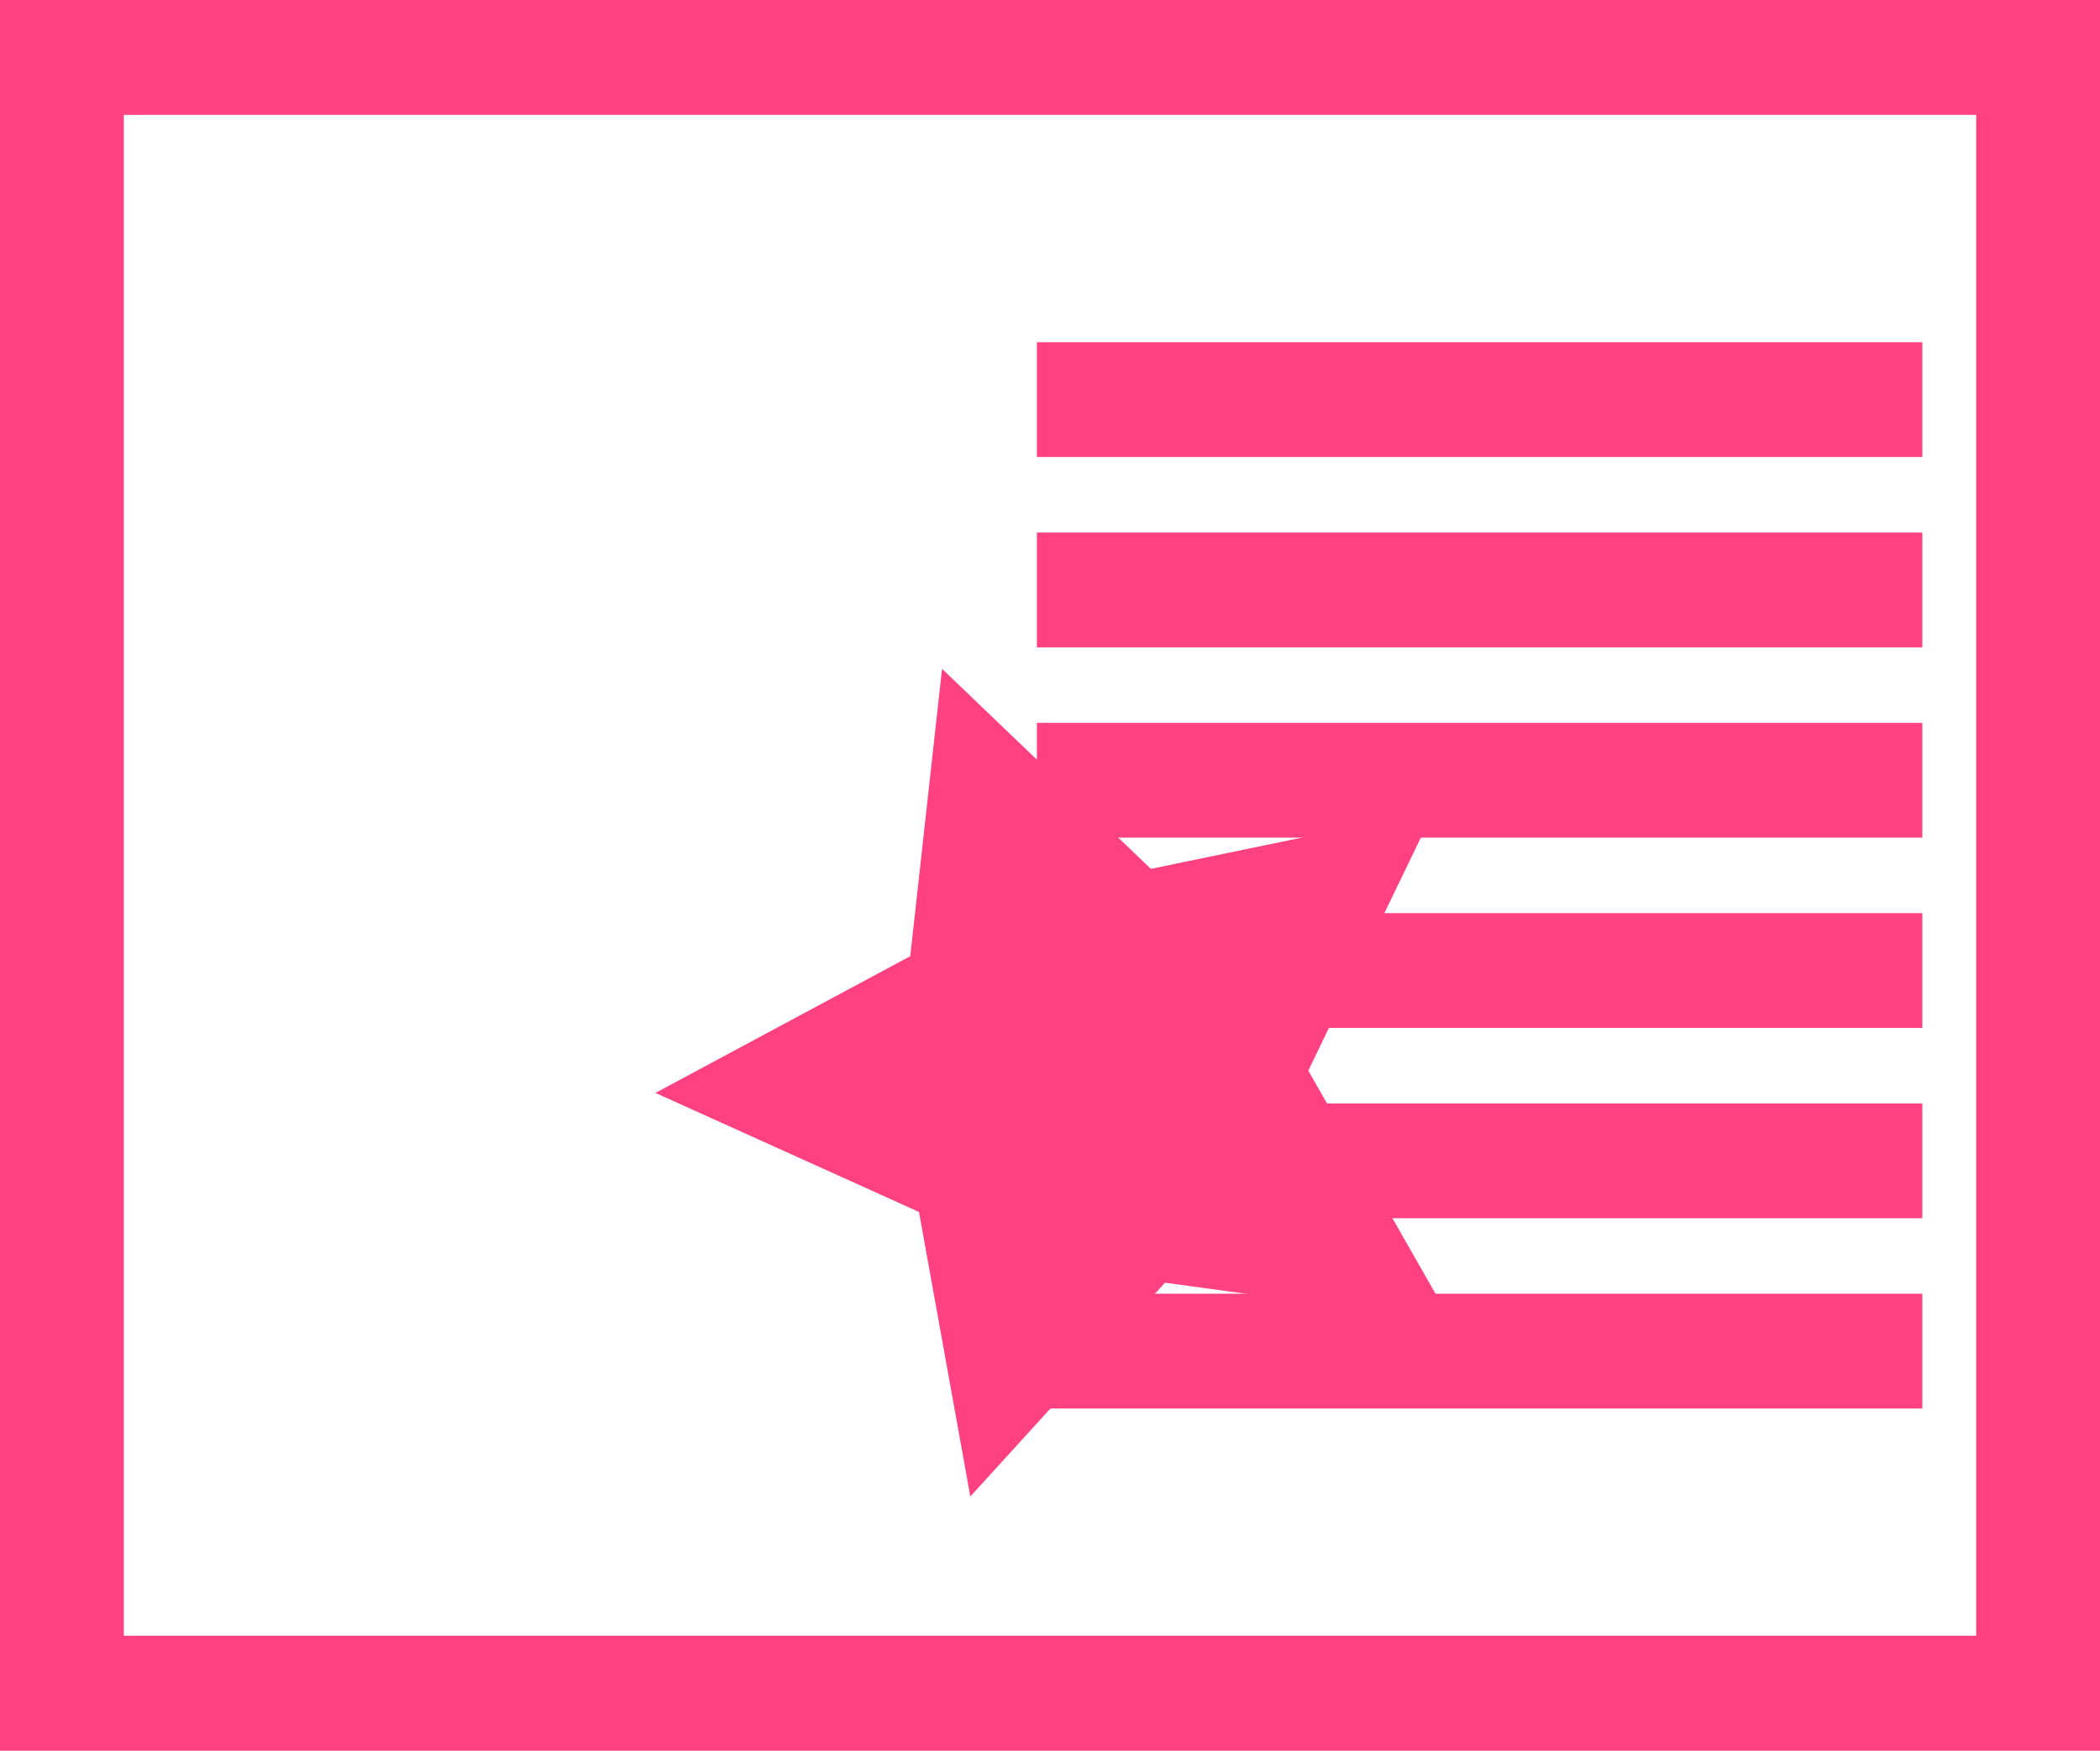 <?xml version="1.0" encoding="UTF-8" standalone="no"?>
<!-- Created with Inkscape (http://www.inkscape.org/) -->
<svg xmlns:rdf="http://www.w3.org/1999/02/22-rdf-syntax-ns#" xmlns="http://www.w3.org/2000/svg" height="25.016" width="30" version="1.1" xmlns:cc="http://creativecommons.org/ns#" xmlns:dc="http://purl.org/dc/elements/1.1/">
	<path style="enable-background:accumulate;color:#000000;" d="m0,0,0,25.016,30,0v-25.016zm1.769,1.642,26.462,0,0,21.731-26.462,0z" fill="#ff4081"/>
	<path style="enable-background:accumulate;color:#000000;" fill-rule="nonzero" transform="matrix(0.168,-0.061,0.061,0.168,-4596.846,1631.542)" fill="#ff4081" d="m27343,273.44,10.23,20.727,22.874,3.324-16.552,16.134,3.907,22.782-20.459-10.756-20.459,10.756,3.907-22.782-16.551-16.134,22.874-3.324z"/>
	<rect style="enable-background:accumulate;color:#000000;" fill-rule="nonzero" height="1.64" width="12.649" y="4.89" x="14.813" fill="#ff4081"/>
	<rect style="enable-background:accumulate;color:#000000;" fill-rule="nonzero" height="1.64" width="12.649" y="7.61" x="14.813" fill="#ff4081"/>
	<rect style="enable-background:accumulate;color:#000000;" fill-rule="nonzero" height="1.64" width="12.649" y="10.329" x="14.813" fill="#ff4081"/>
	<rect style="enable-background:accumulate;color:#000000;" fill-rule="nonzero" height="1.64" width="12.649" y="13.048" x="14.813" fill="#ff4081"/>
	<rect style="enable-background:accumulate;color:#000000;" fill-rule="nonzero" height="1.64" width="12.649" y="15.767" x="14.813" fill="#ff4081"/>
	<rect style="enable-background:accumulate;color:#000000;" fill-rule="nonzero" height="1.64" width="12.649" y="18.486" x="14.813" fill="#ff4081"/>
</svg>
